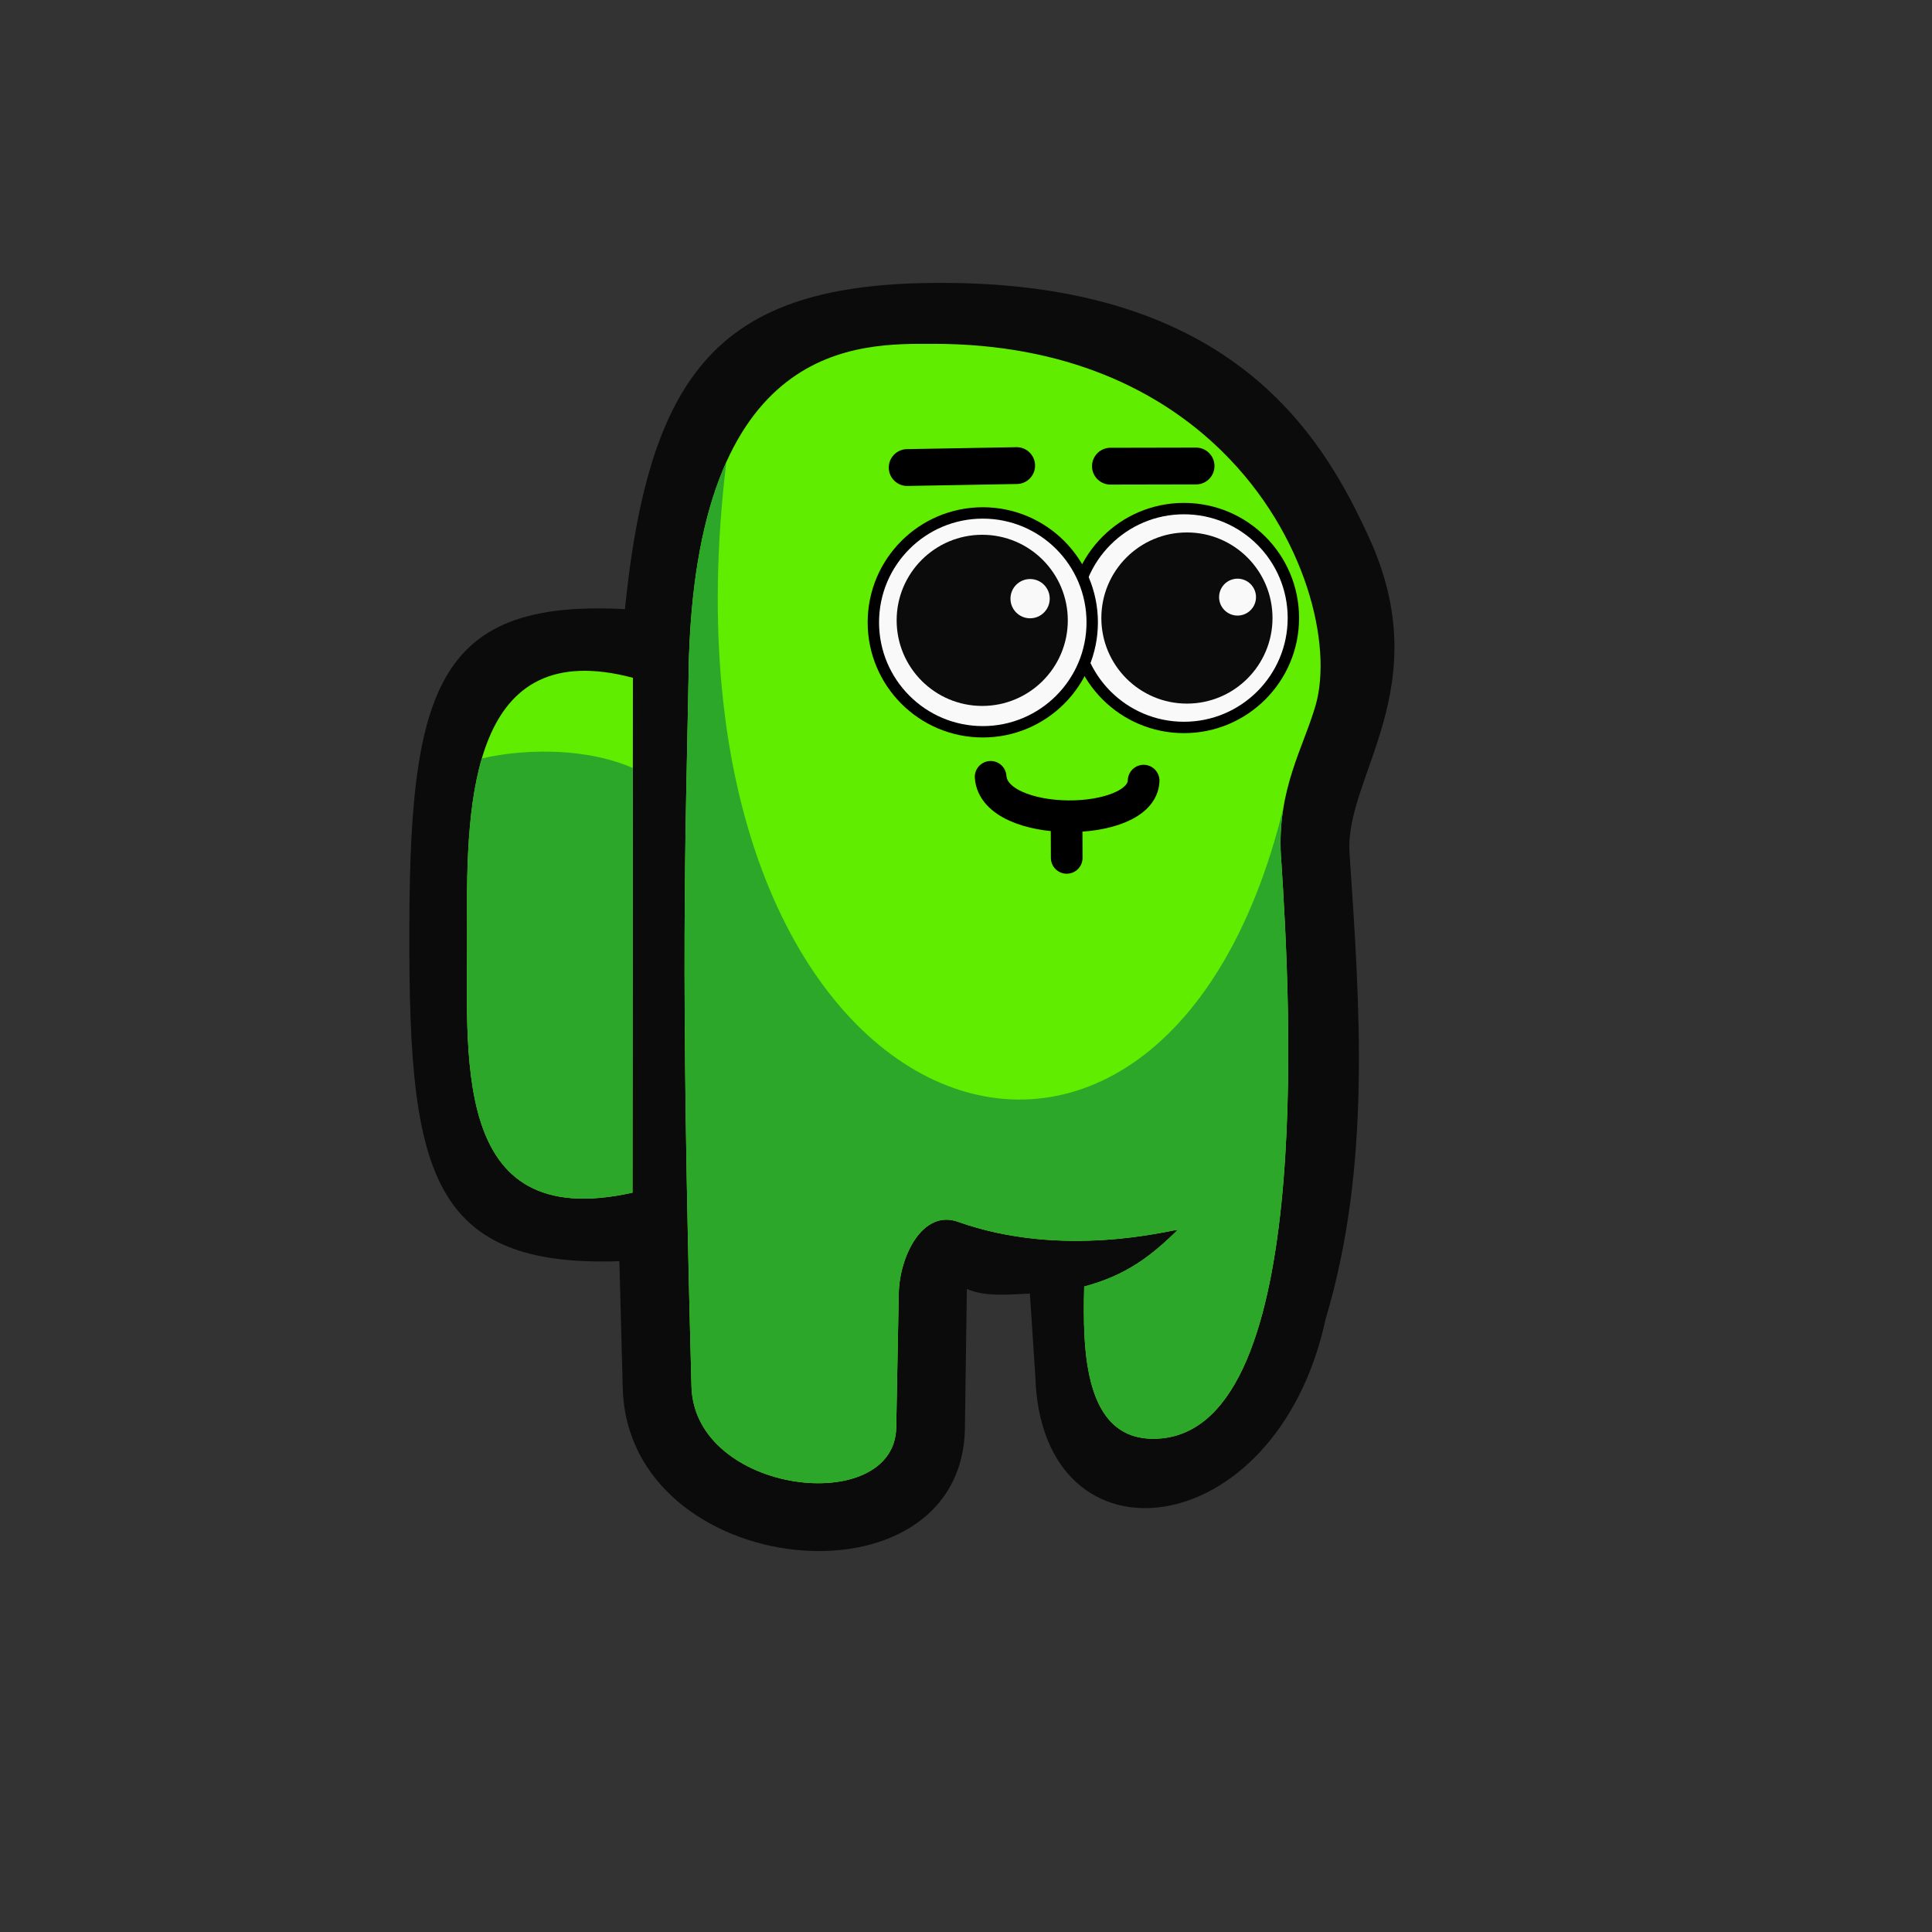 <?xml version="1.0" encoding="UTF-8" standalone="no"?>
<!-- Created with Inkscape (http://www.inkscape.org/) -->

<svg
   width="45.156mm"
   height="45.156mm"
   viewBox="0 0 45.156 45.156"
   version="1.1"
   id="svg1"
   xml:space="preserve"
   inkscape:version="1.3.2 (091e20e, 2023-11-25, custom)"
   sodipodi:docname="Amongus.svg"
   xmlns:inkscape="http://www.inkscape.org/namespaces/inkscape"
   xmlns:sodipodi="http://sodipodi.sourceforge.net/DTD/sodipodi-0.dtd"
   xmlns="http://www.w3.org/2000/svg"
   xmlns:svg="http://www.w3.org/2000/svg"><rect x="0" y="0" width="45.156" height="45.156" fill="#333333" stroke="none"/><sodipodi:namedview
     id="namedview1"
     pagecolor="#ffffff"
     bordercolor="#000000"
     borderopacity="0.25"
     inkscape:showpageshadow="2"
     inkscape:pageopacity="0.0"
     inkscape:pagecheckerboard="0"
     inkscape:deskcolor="#d1d1d1"
     inkscape:document-units="mm"
     inkscape:zoom="1.3897307"
     inkscape:cx="886.14294"
     inkscape:cy="192.12356"
     inkscape:window-width="1920"
     inkscape:window-height="965"
     inkscape:window-x="-8"
     inkscape:window-y="-8"
     inkscape:window-maximized="1"
     inkscape:current-layer="layer3" /><defs
     id="defs1"><clipPath
       clipPathUnits="userSpaceOnUse"
       id="clipPath11"><path
         id="path12"
         style="display:inline;opacity:1;fill:#000080;stroke-width:0.08"
         d="m 29.08,71.716 c -3.764,-1.002 -3.901,2.797 -3.876,5.777 0.025,2.98 -0.462,7.221 3.866,6.257 z"
         sodipodi:nodetypes="czcc" /></clipPath><clipPath
       clipPathUnits="userSpaceOnUse"
       id="clipPath14"><path
         id="path15"
         style="fill:#000080;stroke-width:0.08"
         d="m 30.383,71.566 c -0.073,4.01 -0.202,6.773 0.066,16.721 0.08,2.52 4.731,3.05 4.785,0.963 l 0.059,-3.137 c 0.016,-0.877 0.557,-1.977 1.383,-1.683 2.457,0.875 4.957,0.195 5.14,0.188 -0.643,0.634 -1.219,1.065 -2.188,1.326 -0.038,1.485 -0.007,3.563 1.62,3.558 3.755,-0.012 3.214,-10.058 2.98,-13.602 -7.93e-4,-0.003 -0.001,-0.005 -0.002,-0.008 -0.096,-1.558 0.535,-2.566 0.813,-3.539 0.687,-2.409 -1.632,-8.443 -8.933,-8.443 -1.687,0 -5.582,-0.16 -5.724,7.656 z"
         sodipodi:nodetypes="scccsccsccsss" /></clipPath></defs><g
     inkscape:groupmode="layer"
     id="layer3"
     inkscape:label="Layer 3"
     style="display:inline;opacity:1"
     transform="translate(-196.81,-100.027)"><g
       id="g296"
       transform="translate(313.747,94.505)"
       inkscape:export-filename="..\Green.png"
       inkscape:export-xdpi="96"
       inkscape:export-ydpi="96"><rect
         style="fill:none;fill-opacity:1;stroke:none;stroke-width:1.291;stroke-linecap:round"
         id="rect265"
         width="45.156"
         height="45.156"
         x="-116.937"
         y="5.522"
         inkscape:export-filename="SK_00\botskin-default-000_idle.svg"
         inkscape:export-xdpi="96"
         inkscape:export-ydpi="96" /><g
         id="g295"
         transform="translate(-0.666,-0.476)"><g
           id="g270"
           transform="translate(-175.013,-50.067)"><path
             id="path265"
             style="display:inline;opacity:1;fill:#0b0b0b;fill-opacity:1;stroke-width:0.08"
             d="m 74.417,70.395 0.167,15.04 c -5.759,0.666 -6.292,-1.533 -6.275,-7.707 0.016,-6.036 0.791,-7.951 6.109,-7.333 z"
             sodipodi:nodetypes="ccsc"
             inkscape:export-filename="V1-V2.png"
             inkscape:export-xdpi="300"
             inkscape:export-ydpi="300" /><path
             id="path266"
             style="display:inline;opacity:1;fill:#0b0b0b;fill-opacity:1;stroke-width:0.08"
             d="m 80.305,62.681 c -5.16,0.117 -6.636,2.477 -7.071,8.993 -0.27,4.043 -0.205,6.888 0.064,16.855 0.141,4.468 7.885,5.234 7.996,0.952 l 0.046,-3.29 c 0.44,0.192 0.986,0.128 1.473,0.108 l 0.128,1.945 c 0.141,4.574 5.637,3.967 6.785,-1.352 1.066,-3.57 0.804,-7.25 0.557,-10.907 -0.109,-1.771 2.06,-3.849 0.46,-7.349 -1.113,-2.436 -3.275,-6.116 -10.439,-5.954 z"
             sodipodi:nodetypes="ssccccccsss" /><path
             id="path267"
             style="display:inline;opacity:1;fill:#60ed00;fill-opacity:1;stroke-width:0.08"
             d="m 74.838,71.757 c -0.073,4.01 -0.202,6.773 0.066,16.721 0.08,2.52 4.731,3.05 4.785,0.963 l 0.059,-3.137 c 0.016,-0.877 0.557,-1.977 1.383,-1.683 2.457,0.875 4.957,0.195 5.14,0.188 -0.643,0.634 -1.219,1.065 -2.188,1.326 -0.038,1.485 -0.007,3.563 1.62,3.558 3.755,-0.012 3.214,-10.058 2.98,-13.602 -6.73e-4,-0.003 -0.001,-0.005 -0.002,-0.008 -0.096,-1.558 0.535,-2.566 0.812,-3.539 0.396,-1.389 -0.207,-3.984 -2.19,-5.932 -1.455,-1.43 -3.653,-2.511 -6.743,-2.511 -1.687,0 -5.582,-0.16 -5.724,7.656 z"
             sodipodi:nodetypes="scccsccsccssss" /><path
             id="path268"
             style="display:inline;opacity:1;fill:#60ed00;fill-opacity:1;stroke-width:0.08"
             d="m 73.535,71.907 c -3.764,-1.002 -3.901,2.797 -3.876,5.777 0.025,2.98 -0.462,7.221 3.866,6.257 z"
             sodipodi:nodetypes="czcc" /><path
             style="display:inline;opacity:1;fill:#2ca72a;fill-opacity:1;stroke-width:0.08"
             d="m 24.845,73.845 c 0.166,-0.089 0.409,-0.174 0.704,-0.243 1.049,-0.245 2.753,-0.283 3.937,0.433 0.271,7.181 0.318,10.283 -1.291,10.308 -4.494,0.068 -3.274,-7.151 -3.35,-10.498 z"
             id="path269"
             sodipodi:nodetypes="cscsc"
             clip-path="url(#clipPath11)"
             transform="translate(44.455,0.19)" /><path
             style="display:inline;opacity:1;fill:#2ca72a;fill-opacity:1;stroke-width:0.08"
             d="m 29.605,72.87 c -0.048,4.426 0.023,12.099 -0.045,14.164 -0.077,2.337 2.103,4.237 3.282,4.161 1.141,-0.074 3.189,0 3.237,-1.19 0.048,-1.19 0.053,-3.738 0.196,-4.262 0.143,-0.524 2.564,-0.212 2.564,-0.212 l 0.476,3.713 2.427,1 2.523,-2.332 c 0.947,-4.556 0.547,-8.621 0.024,-13.179 -2.92,11.997 -14.908,7.53 -13.027,-8.048 -1.177,2.118 -1.554,3.69 -1.656,6.187 z"
             id="path270"
             sodipodi:nodetypes="sssssccccccs"
             clip-path="url(#clipPath14)"
             transform="translate(44.455,0.19)" /></g></g><g
         id="g433-2"
         transform="matrix(0.689,0,0,0.689,-235.439,-31.779)"
         style="display:inline"><circle
           style="fill:#f9f9f9;fill-opacity:1;stroke:#000000;stroke-width:0.386"
           id="circle426-0"
           cx="212.154"
           cy="75.103"
           r="3.712" /><circle
           style="fill:#0b0b0b;fill-opacity:1;stroke-width:0.08"
           id="circle427-4"
           cx="212.255"
           cy="75.103"
           r="2.903" /><circle
           style="fill:#f9f9f9;fill-opacity:1;stroke:#000000;stroke-width:0.386"
           id="circle428-3"
           cx="205.33"
           cy="75.25"
           r="3.712" /><circle
           style="fill:#0b0b0b;fill-opacity:1;stroke-width:0.08"
           id="circle429-8"
           cx="205.311"
           cy="75.182"
           r="2.903" /><circle
           style="fill:#f9f9f9;fill-opacity:1;stroke-width:0.063"
           id="circle430-49"
           cx="206.935"
           cy="74.446"
           r="0.666" /><circle
           style="fill:#f9f9f9;fill-opacity:1;stroke-width:0.06"
           id="circle431-9"
           cx="213.972"
           cy="74.394"
           r="0.626" /><path
           style="fill:none;fill-opacity:1;stroke:#000000;stroke-width:1.249;stroke-linecap:round"
           d="m 202.765,69.998 3.714,-0.066"
           id="path431-6"
           sodipodi:nodetypes="cc" /><path
           style="fill:none;fill-opacity:1;stroke:#000000;stroke-width:1.249;stroke-linecap:round"
           d="m 212.565,69.946 -2.905,0.006"
           id="path432-07"
           sodipodi:nodetypes="cc" /><path
           style="fill:none;fill-opacity:1;stroke:#000000;stroke-width:1.074;stroke-linecap:round"
           d="m 210.786,80.619 c -0.042,1.617 -5.072,1.647 -5.19,-0.129 m 2.577,1.671 0.004,1.079"
           id="path433-1"
           sodipodi:nodetypes="cccc" /></g></g></g></svg>

